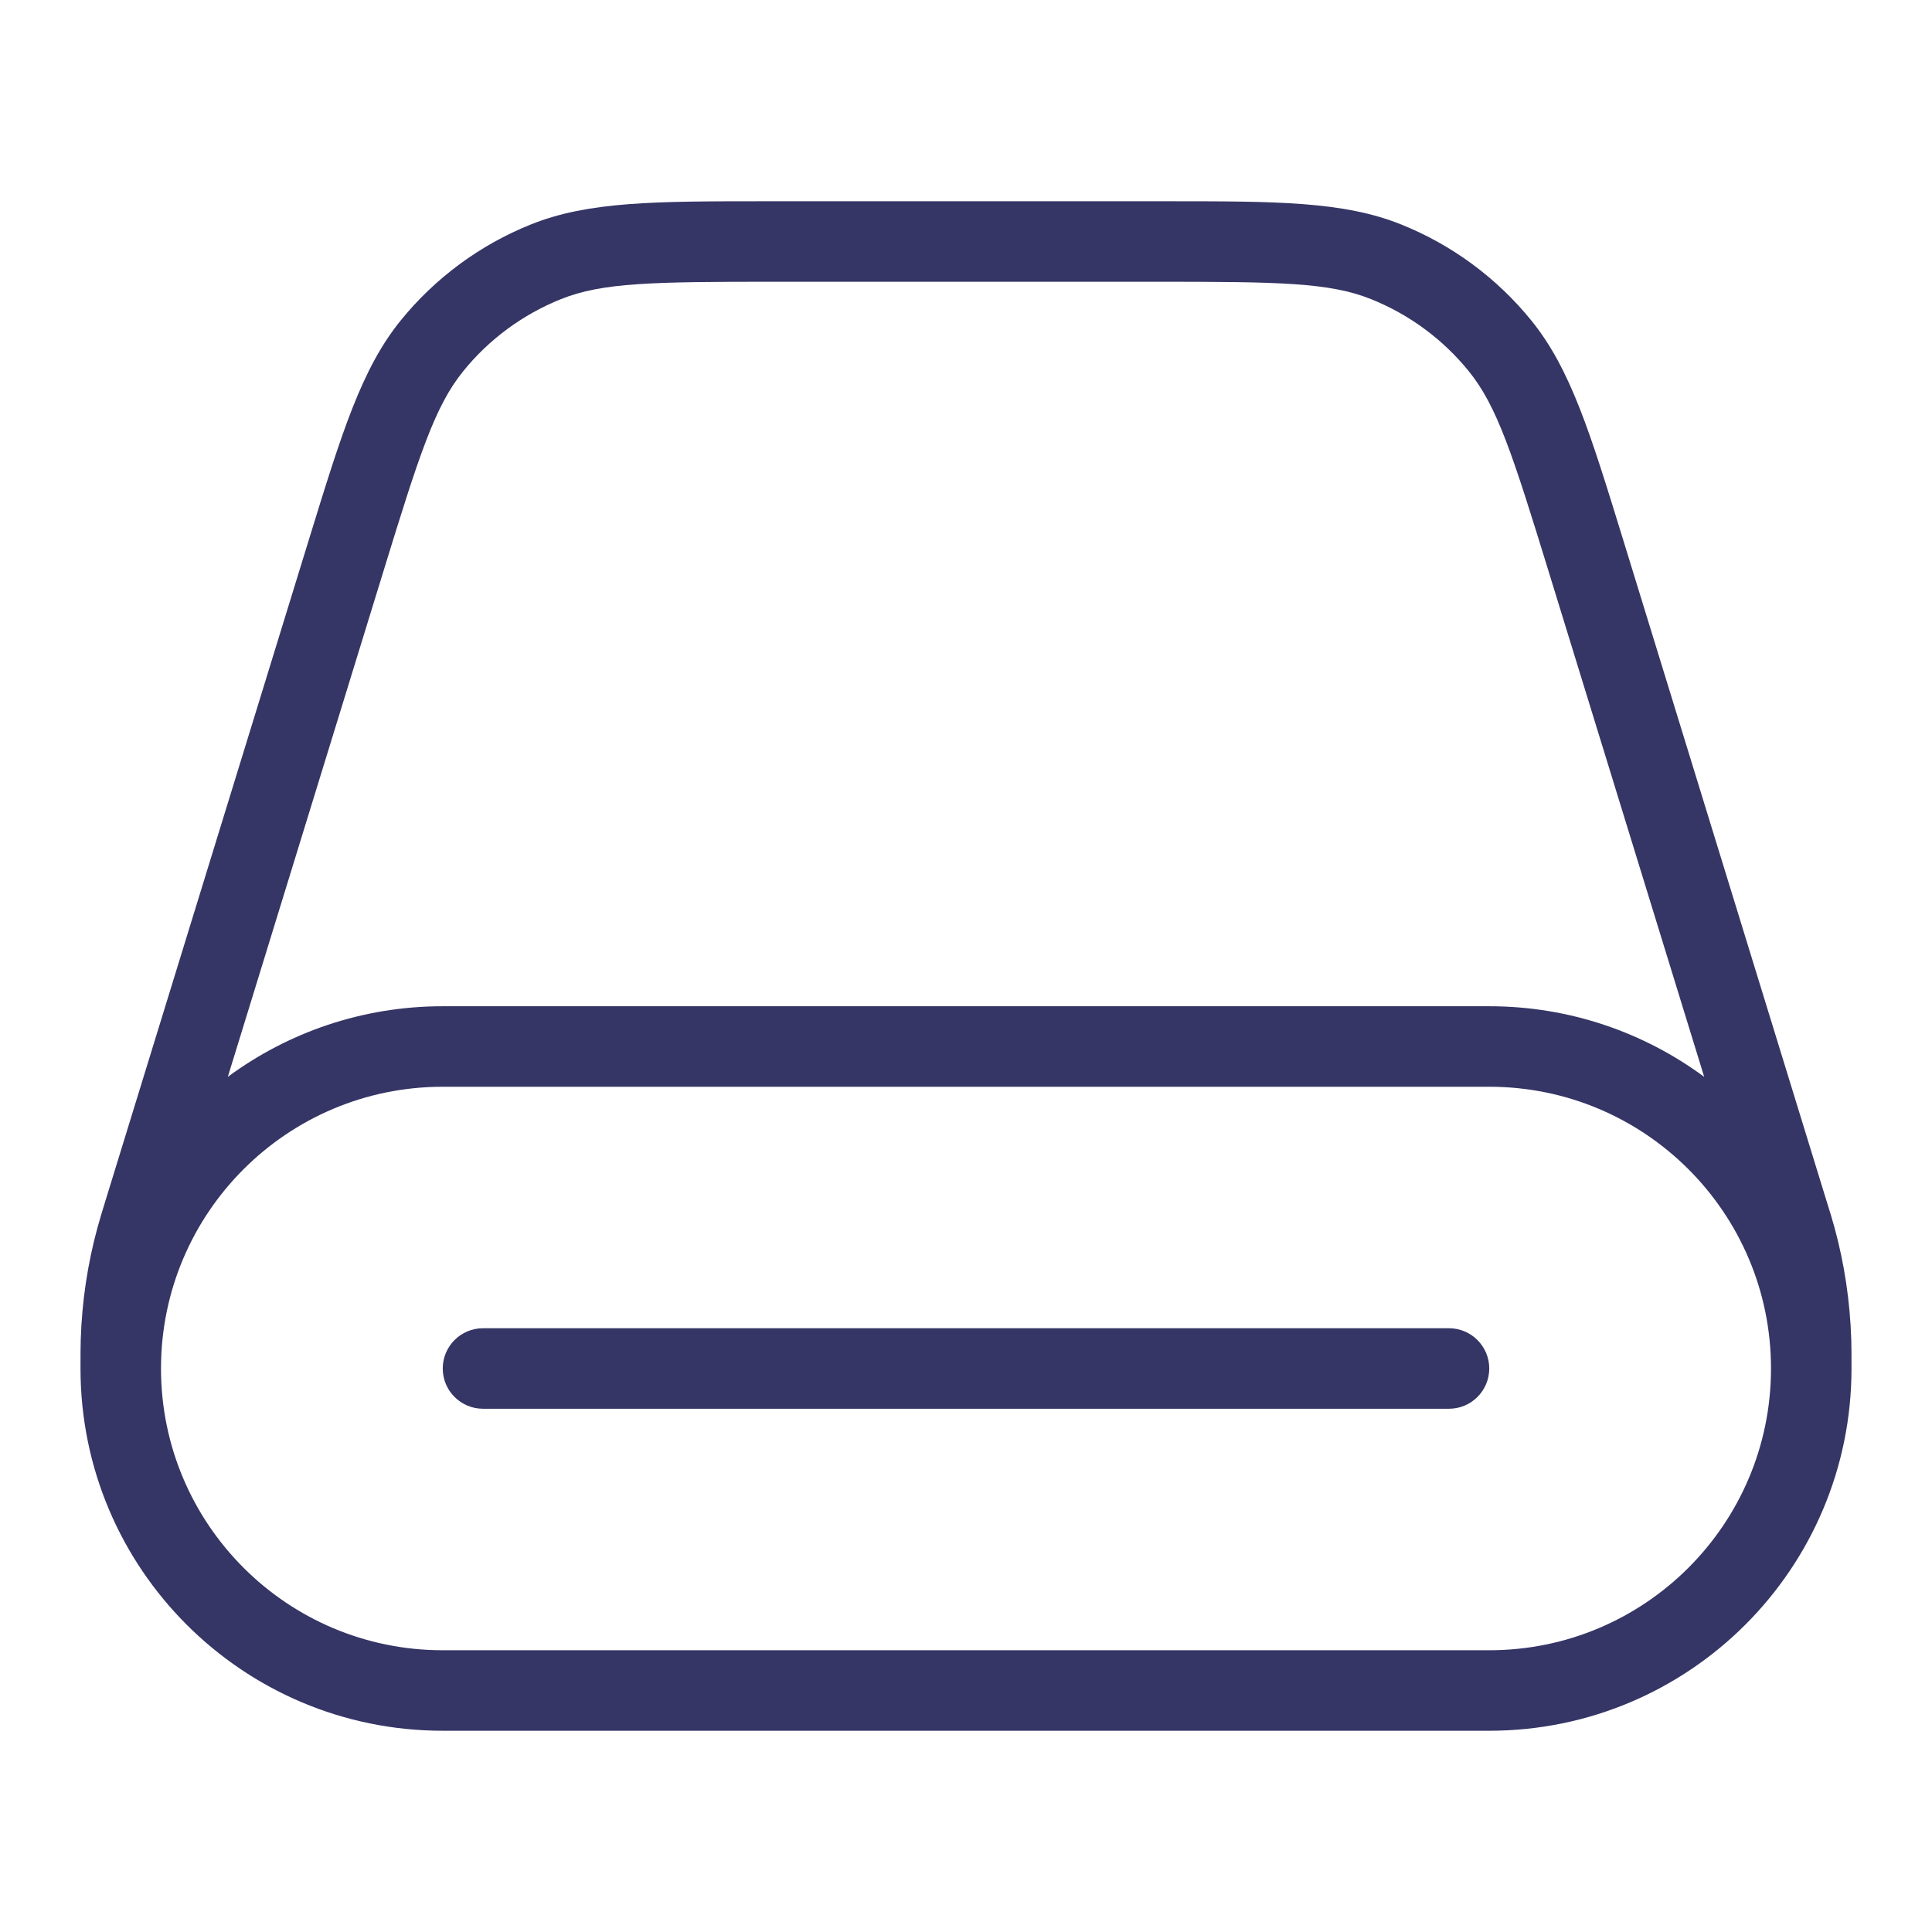 <svg width="24" height="24" viewBox="0 0 24 24" fill="none" xmlns="http://www.w3.org/2000/svg">
<path d="M6 16.5C5.724 16.5 5.5 16.724 5.5 17C5.5 17.276 5.724 17.5 6 17.5H18C18.276 17.5 18.5 17.276 18.5 17C18.5 16.724 18.276 16.5 18 16.5H6Z" fill="#353566"/>
<path fill-rule="evenodd" clip-rule="evenodd" d="M9.516 2.5H14.484C15.853 2.5 16.687 2.5 17.405 2.788C18.038 3.042 18.596 3.454 19.025 3.984C19.512 4.586 19.756 5.383 20.159 6.691L22.686 14.906C22.735 15.062 22.762 15.152 22.787 15.242C22.912 15.698 22.982 16.167 22.997 16.64C23 16.733 23 16.827 23 16.991V17C23 19.485 20.985 21.5 18.5 21.5H5.5C3.015 21.5 1 19.485 1 17V16.991C1 16.827 1 16.733 1.003 16.64C1.018 16.167 1.088 15.698 1.213 15.242C1.238 15.152 1.265 15.063 1.313 14.906L3.841 6.691C4.244 5.383 4.489 4.586 4.975 3.984C5.404 3.454 5.962 3.042 6.595 2.788C7.313 2.5 8.147 2.5 9.516 2.5ZM19.238 7.1L21.17 13.377C20.423 12.826 19.5 12.5 18.5 12.5H5.5C4.5 12.5 3.577 12.826 2.83 13.377L4.762 7.1C5.211 5.639 5.403 5.046 5.753 4.613C6.074 4.215 6.493 3.907 6.968 3.716C7.484 3.509 8.107 3.5 9.636 3.5H14.364C15.893 3.5 16.516 3.509 17.032 3.716C17.507 3.907 17.925 4.215 18.247 4.613C18.597 5.046 18.789 5.639 19.238 7.1ZM5.5 13.5C3.567 13.5 2 15.067 2 17C2 18.933 3.567 20.5 5.5 20.5H18.5C20.433 20.5 22 18.933 22 17C22 15.067 20.433 13.5 18.5 13.5H5.5Z" fill="#353566"/>
</svg>
